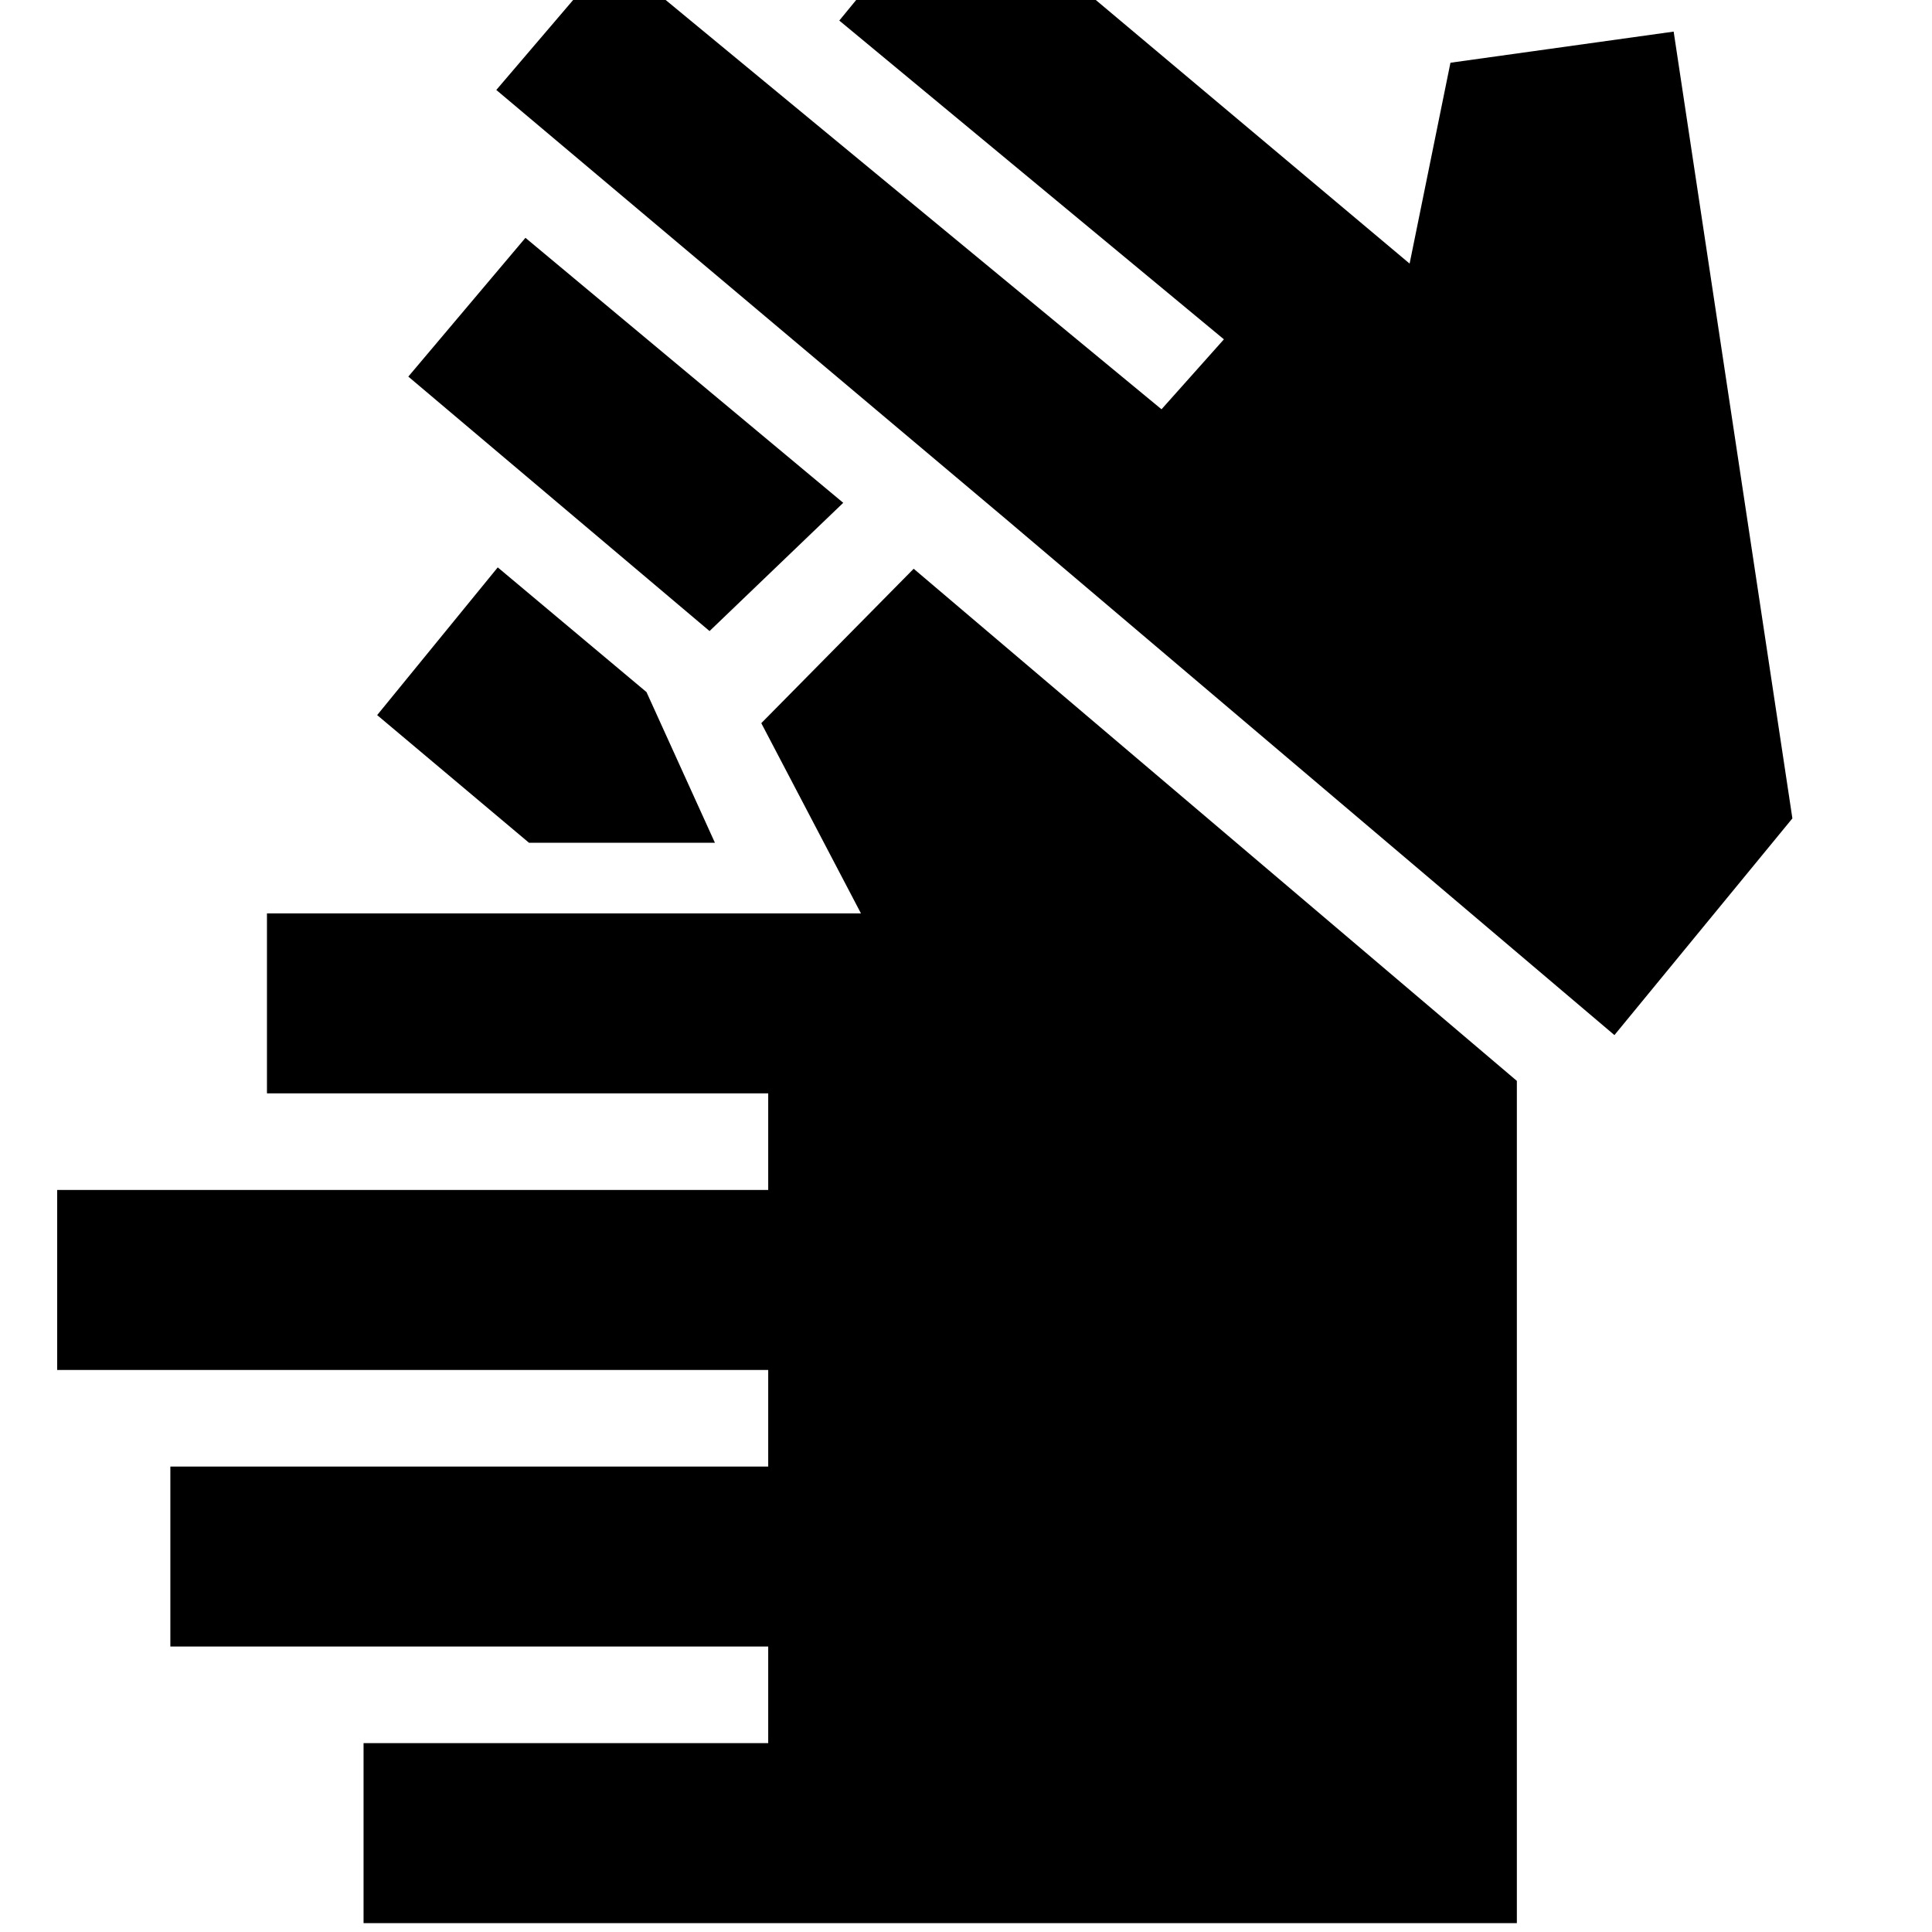 <svg xmlns="http://www.w3.org/2000/svg" height="20" viewBox="0 -960 960 960" width="20"><path d="M180.65-4.41v-89.44h201.07v-48H84.65v-89.43h297.07v-48H28.41v-89.44h353.31v-48H132.65v-89.43H427.8l-49.52-94.52L454-677.39l299.72 254.48v418.5H180.65Zm82.2-536.83-75.44-63.43 59.92-73.4 73.91 61.96 34 74.87h-92.39Zm89.72-105.19L202.89-772.87l58.2-68.96L419-710.15l-66.43 63.72ZM802.2-445.67 499.67-702.2 246.61-915.3l57.19-66.96 273.35 225.63 31-34.76-191.11-158.39 56.96-69.44 226.43 190.2 20.29-99.81 110.91-15.47 59 390.95-88.43 107.68Z"/></svg>
